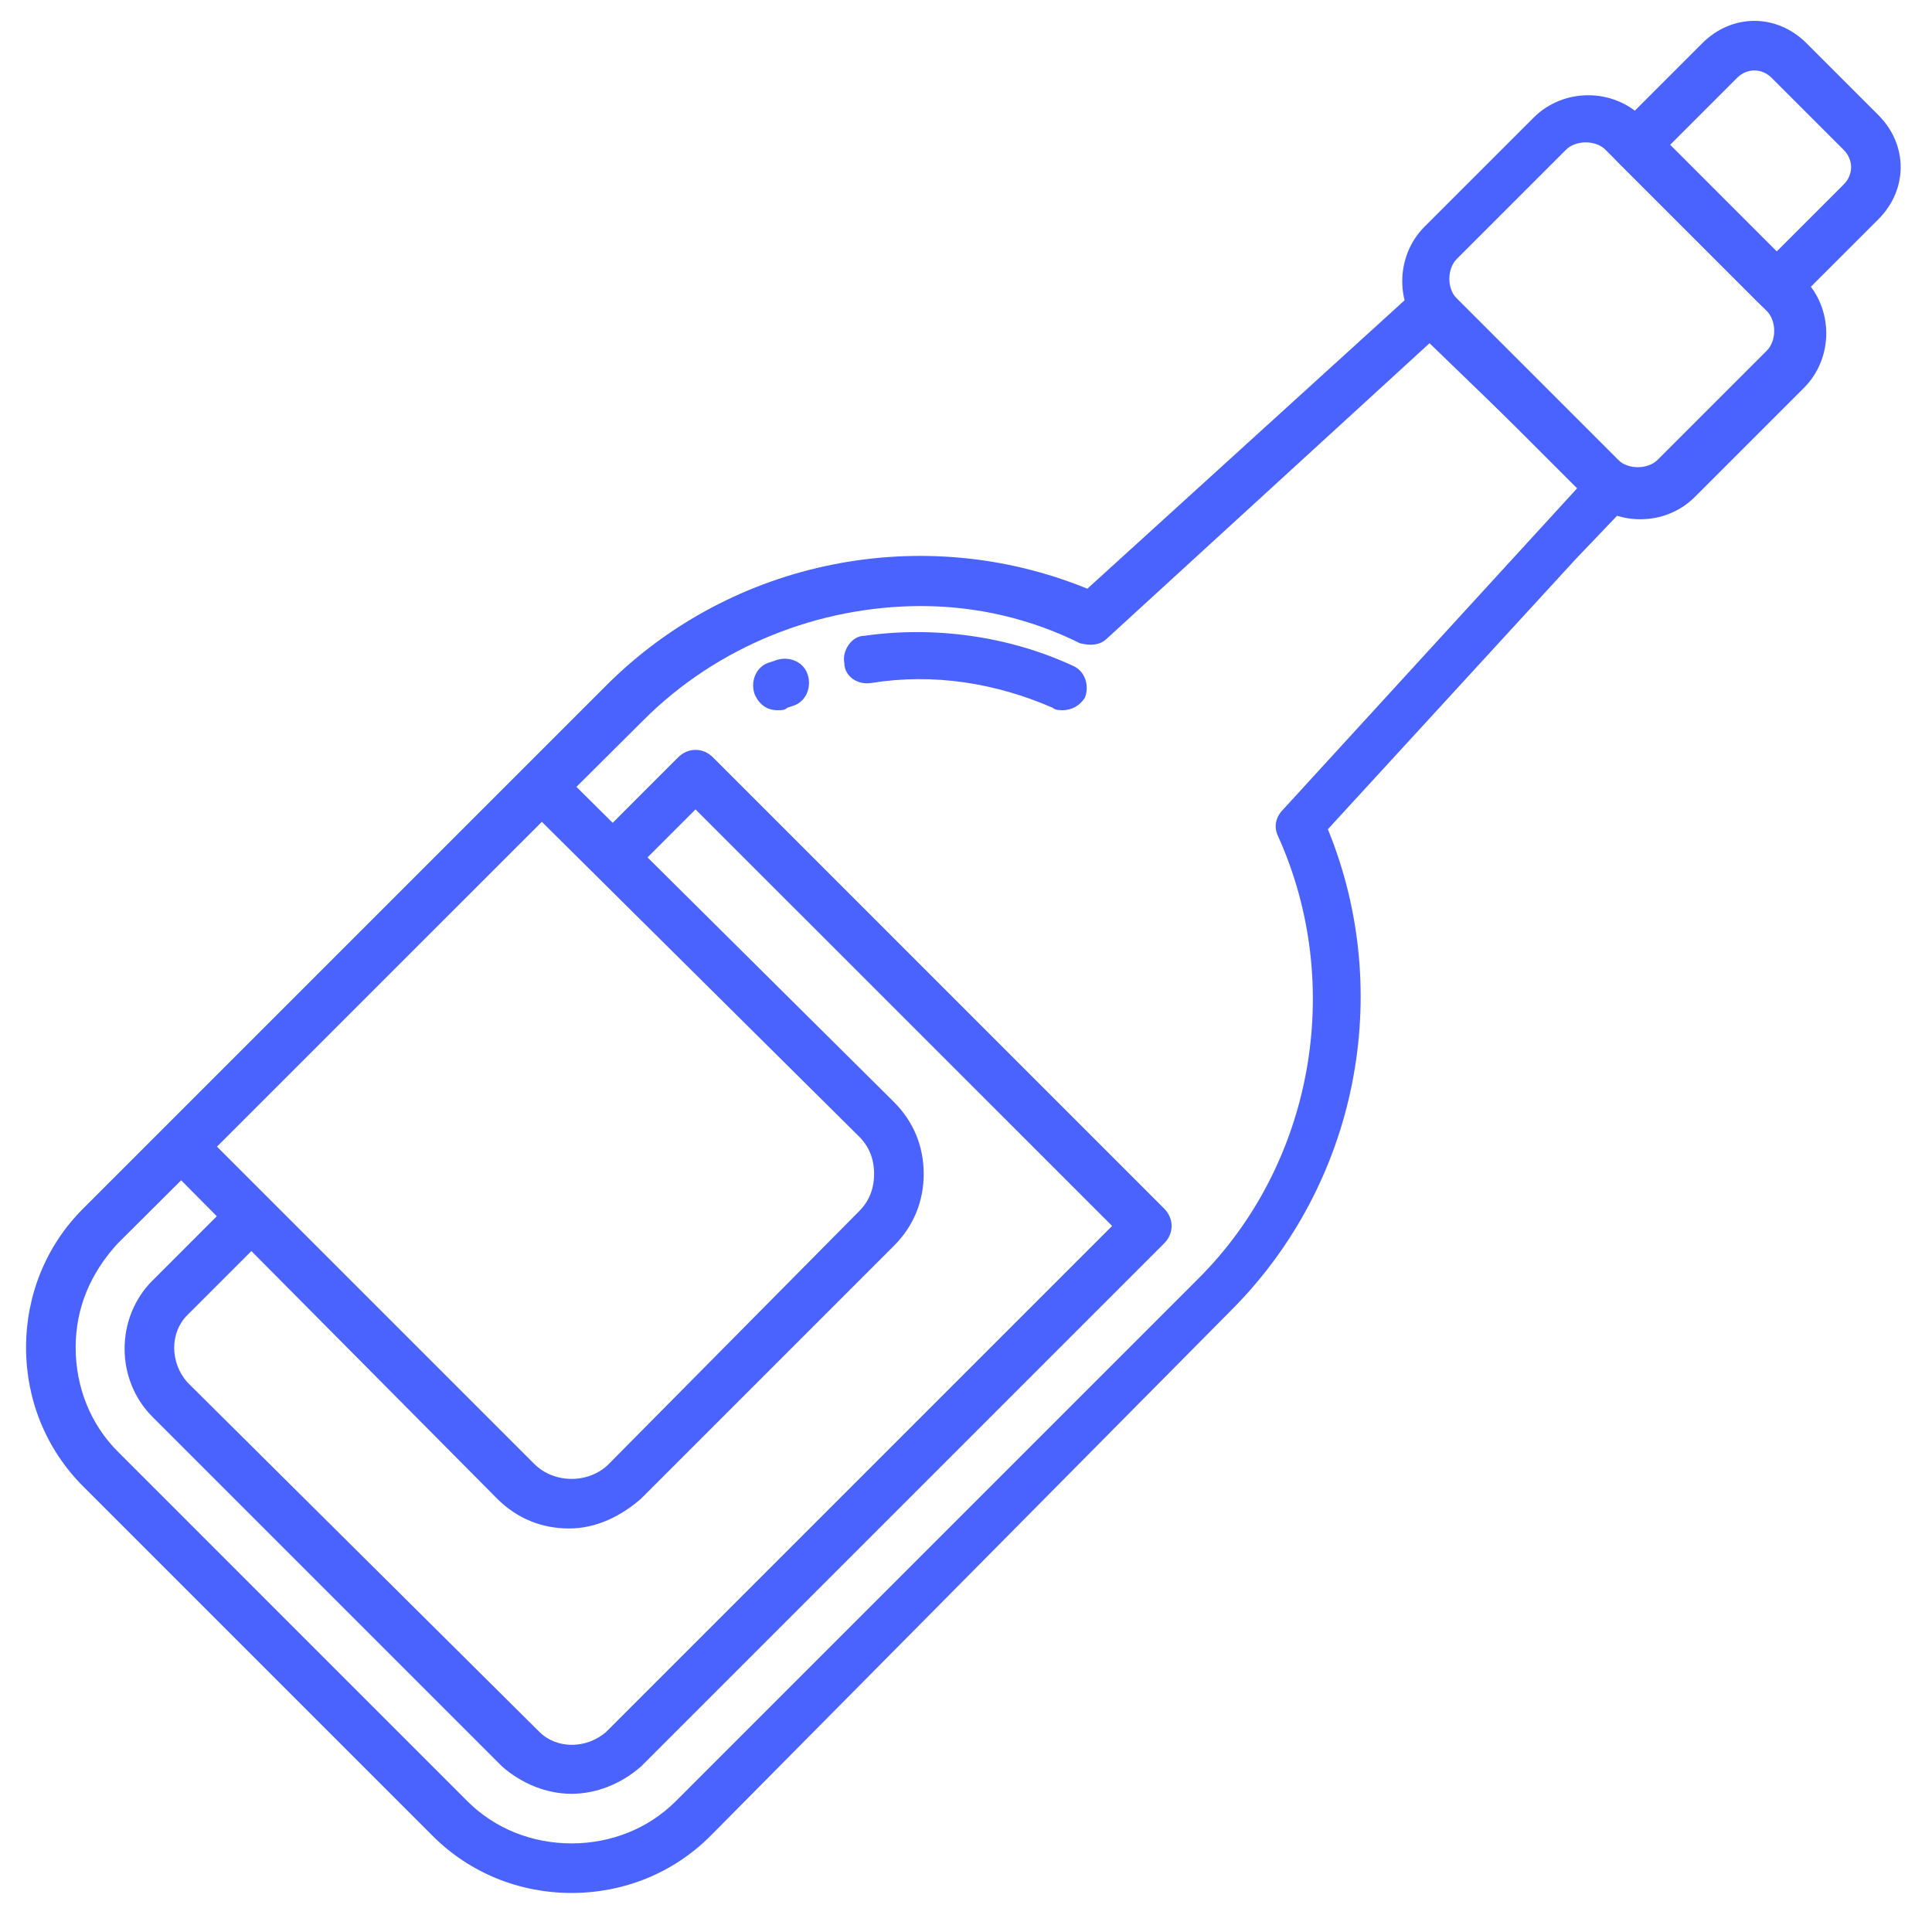 <svg width="49" height="49" viewBox="0 0 49 49" fill="none" xmlns="http://www.w3.org/2000/svg">
<path d="M45.061 7.887C44.873 7.887 44.747 7.825 44.621 7.699L41.036 4.114C40.785 3.863 40.785 3.485 41.036 3.234L43.175 1.095C43.929 0.341 45.061 0.341 45.816 1.095L47.64 2.919C48.394 3.674 48.394 4.806 47.64 5.561L45.501 7.699C45.376 7.825 45.187 7.887 45.061 7.887ZM42.357 3.674L45.061 6.378L46.759 4.68C47.011 4.429 47.011 4.051 46.759 3.8L44.935 1.976C44.684 1.724 44.306 1.724 44.055 1.976L42.357 3.674Z" fill="#4A63FE"/>
<path d="M41.602 13.17C41.099 13.17 40.596 12.981 40.218 12.604L36.13 8.516C35.376 7.762 35.376 6.504 36.13 5.749L38.898 2.982C39.652 2.227 40.91 2.227 41.665 2.982L45.752 7.07C46.507 7.825 46.507 9.082 45.752 9.837L42.985 12.604C42.608 12.981 42.105 13.17 41.602 13.17ZM40.218 3.611C40.03 3.611 39.841 3.674 39.715 3.8L36.948 6.567C36.696 6.818 36.696 7.321 36.948 7.573L41.036 11.661C41.287 11.912 41.79 11.912 42.042 11.661L44.809 8.894C44.935 8.768 44.998 8.579 44.998 8.39C44.998 8.202 44.935 8.013 44.809 7.887L40.721 3.8C40.596 3.674 40.407 3.611 40.218 3.611Z" fill="#4A63FE"/>
<path d="M14.496 45.495C13.867 45.495 13.238 45.243 12.735 44.803L3.868 35.936C2.924 34.992 2.924 33.42 3.868 32.477L5.88 30.465C6.132 30.213 6.509 30.213 6.761 30.465C7.012 30.716 7.012 31.093 6.761 31.345L4.748 33.357C4.308 33.798 4.308 34.552 4.748 35.055L13.678 43.923C14.118 44.363 14.873 44.363 15.376 43.923L28.206 31.093L17.64 20.528L16.005 22.163C15.754 22.415 15.376 22.415 15.125 22.163C14.873 21.912 14.873 21.534 15.125 21.283L17.2 19.207C17.452 18.956 17.829 18.956 18.081 19.207L29.526 30.653C29.778 30.905 29.778 31.282 29.526 31.534L16.257 44.803C15.754 45.243 15.125 45.495 14.496 45.495Z" fill="#4A63FE"/>
<path d="M14.434 38.766C13.742 38.766 13.113 38.514 12.61 38.011L4.183 29.521C4.057 29.395 3.994 29.27 3.994 29.081C3.994 28.892 4.057 28.766 4.183 28.641L13.302 19.522C13.427 19.396 13.553 19.333 13.742 19.333C13.931 19.333 14.056 19.396 14.182 19.522L22.672 27.949C23.175 28.452 23.427 29.081 23.427 29.773C23.427 30.464 23.175 31.093 22.672 31.596L16.257 38.011C15.754 38.451 15.125 38.766 14.434 38.766ZM5.503 29.081L13.553 37.131C14.056 37.634 14.937 37.634 15.44 37.131L21.792 30.716C22.043 30.464 22.169 30.15 22.169 29.773C22.169 29.395 22.043 29.081 21.792 28.829L13.742 20.843L5.503 29.081Z" fill="#4A63FE"/>
<path d="M14.497 48.01C13.176 48.01 11.918 47.507 10.975 46.564L2.108 37.697C1.164 36.753 0.661 35.496 0.661 34.175C0.661 32.854 1.164 31.596 2.108 30.653L15.377 17.384C18.584 14.176 23.427 13.233 27.578 14.931L35.879 7.384C36.13 7.133 36.508 7.196 36.759 7.384L41.287 11.912C41.539 12.164 41.539 12.541 41.287 12.793L39.967 14.176L33.678 21.031C35.376 25.182 34.432 30.024 31.225 33.232L18.018 46.564C17.075 47.507 15.817 48.01 14.497 48.01ZM23.364 15.371C20.785 15.371 18.207 16.377 16.32 18.264L2.988 31.534C2.296 32.288 1.919 33.169 1.919 34.175C1.919 35.181 2.296 36.124 2.988 36.816L11.855 45.684C12.547 46.375 13.49 46.753 14.497 46.753C15.503 46.753 16.446 46.375 17.138 45.684L30.407 32.414C33.3 29.521 34.118 24.993 32.42 21.22C32.294 20.968 32.357 20.717 32.546 20.528L40.029 12.352L36.256 8.705L28.081 16.189C27.892 16.377 27.64 16.377 27.389 16.314C26.131 15.686 24.747 15.371 23.364 15.371Z" fill="#4A63FE"/>
<path d="M26.948 18.012C26.885 18.012 26.759 18.012 26.697 17.95C25.25 17.321 23.678 17.069 22.106 17.321C21.728 17.384 21.414 17.132 21.414 16.818C21.351 16.503 21.603 16.126 21.917 16.126C23.678 15.874 25.565 16.126 27.2 16.881C27.514 17.006 27.64 17.384 27.514 17.698C27.388 17.887 27.2 18.012 26.948 18.012Z" fill="#4A63FE"/>
<path d="M19.716 18.012C19.464 18.012 19.276 17.887 19.15 17.635C19.024 17.321 19.15 16.943 19.464 16.818L19.653 16.755C19.967 16.629 20.345 16.755 20.47 17.069C20.596 17.384 20.47 17.761 20.156 17.887L19.967 17.95C19.904 18.012 19.841 18.012 19.716 18.012Z" fill="#4A63FE"/>
</svg>
